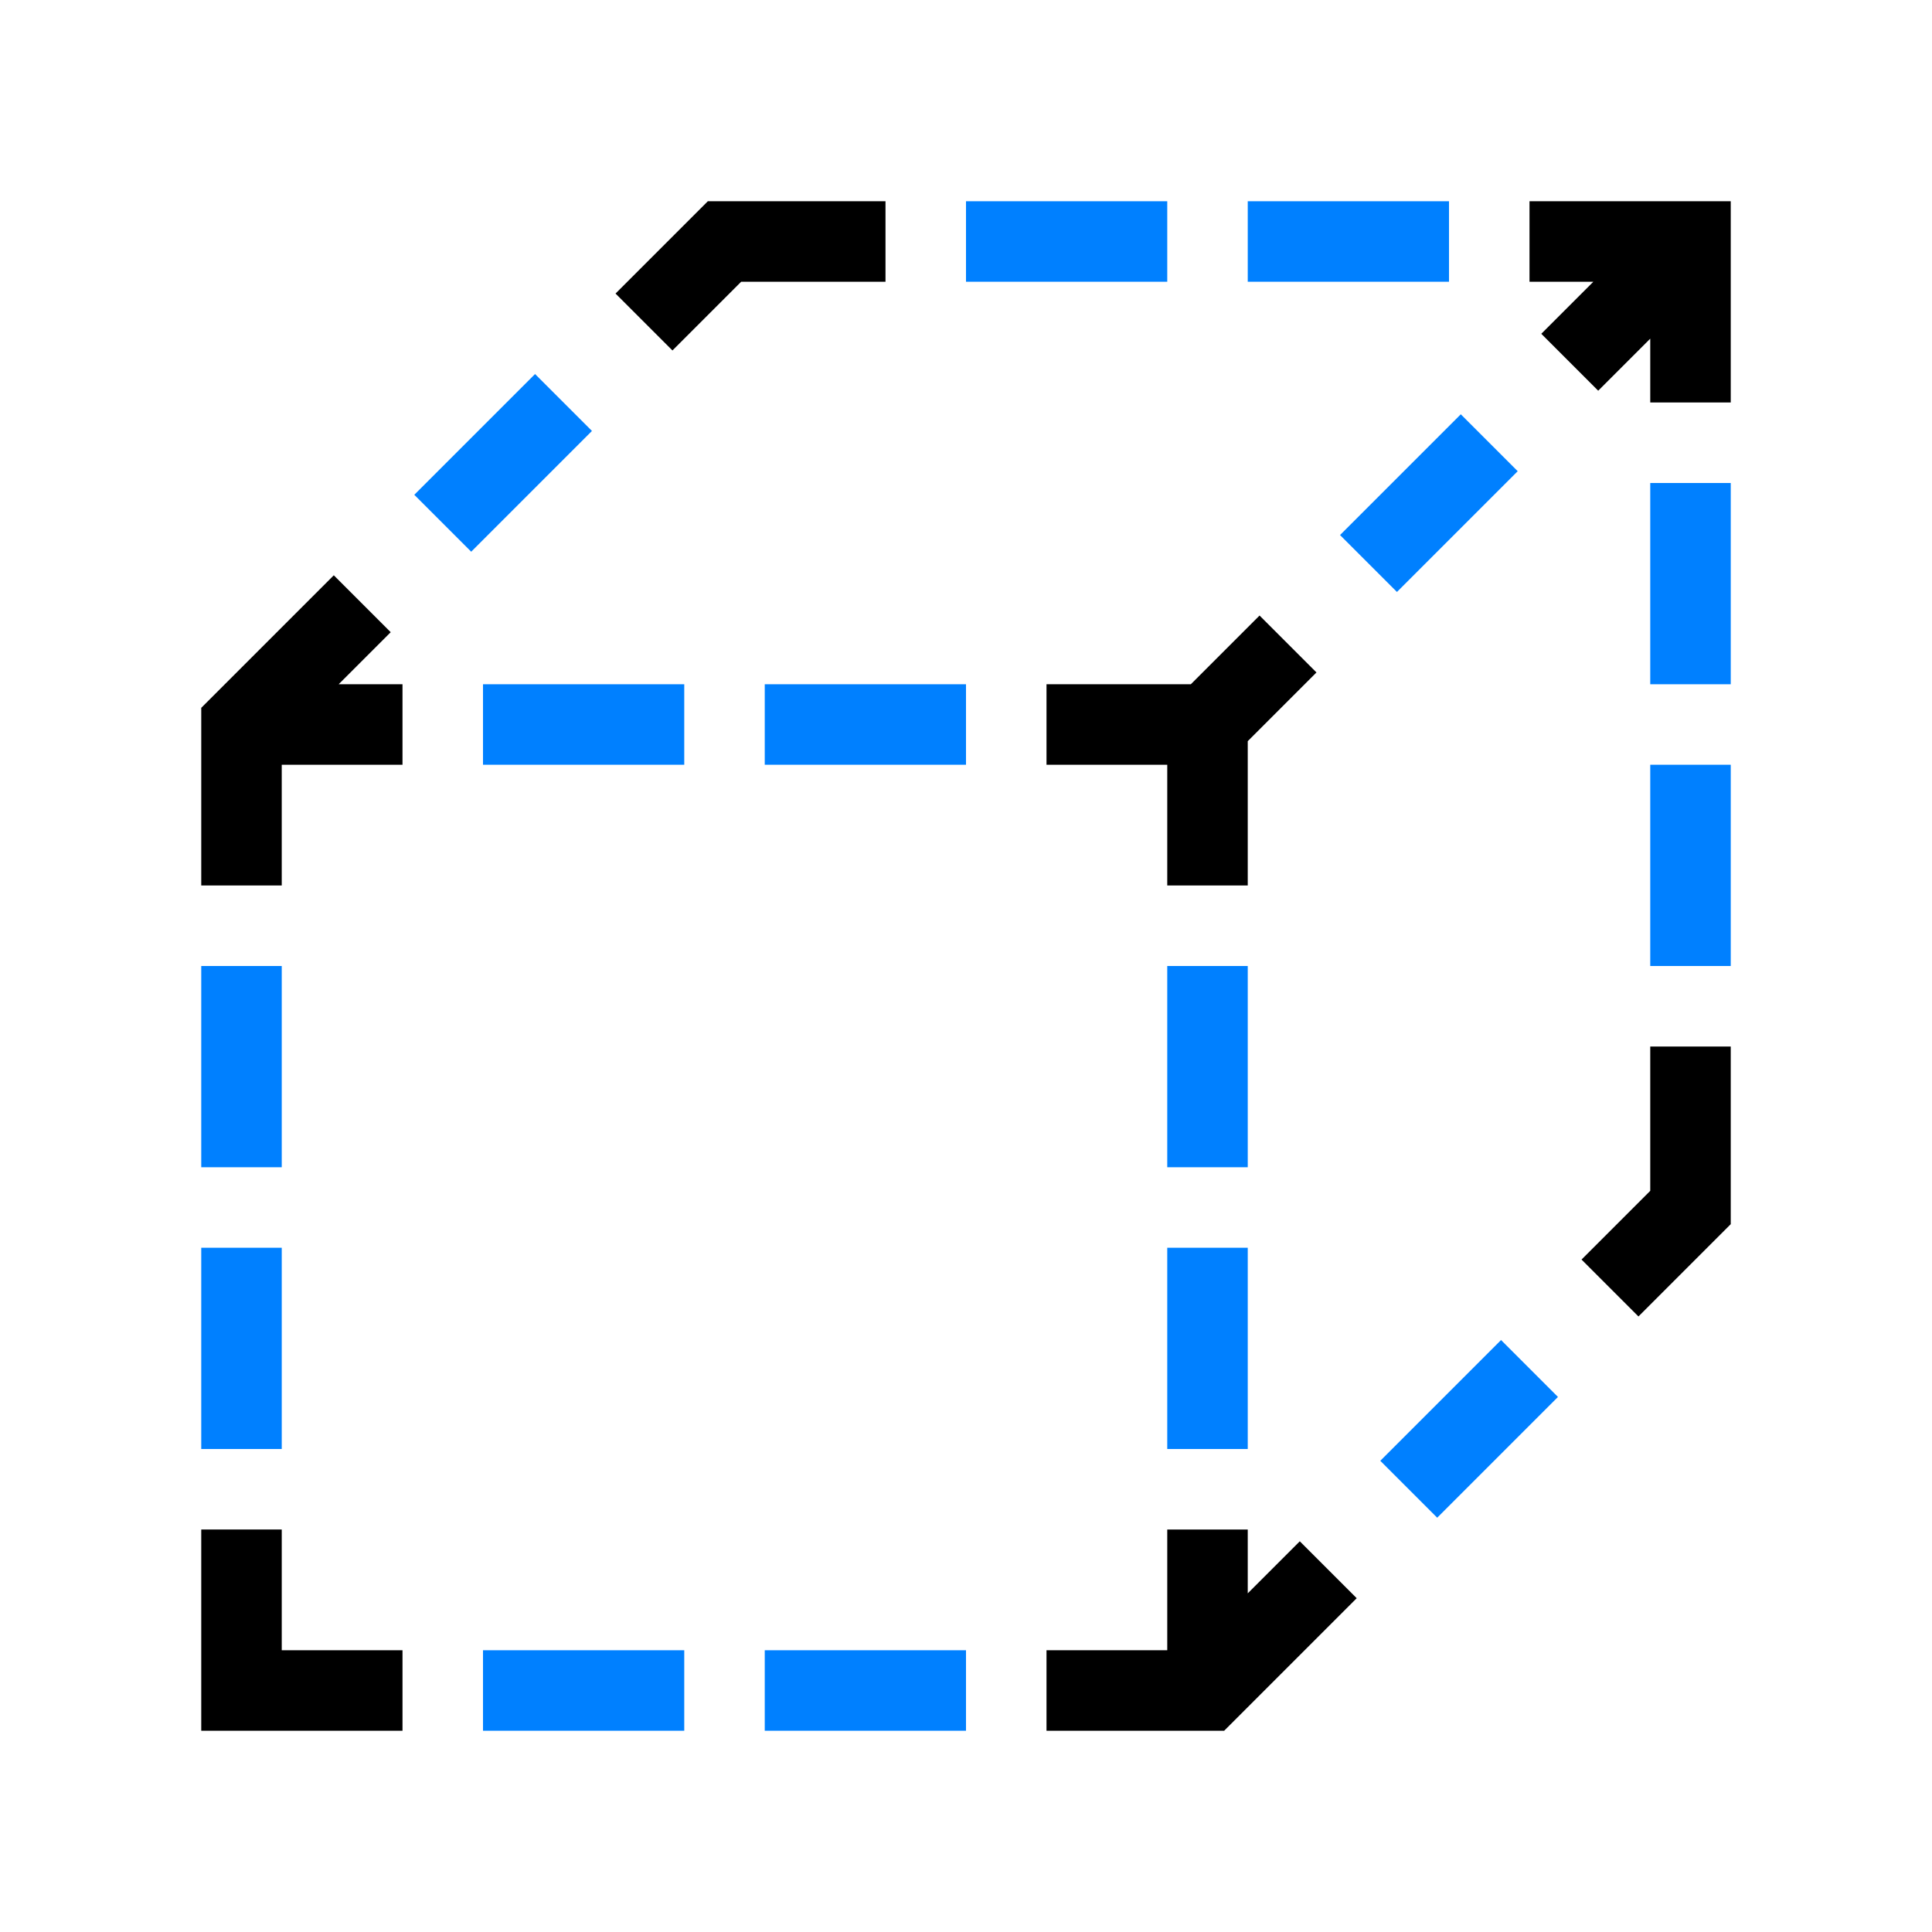 <?xml version="1.0" encoding="UTF-8"?>
<svg id="SVGRoot" width="48px" height="48px" version="1.1" viewBox="0 0 48 48" xmlns="http://www.w3.org/2000/svg">
 <path d="m16 8 2-2h4" style="fill:none;stroke-width:2;stroke:#000000"/>
 <path d="m24 6h5" style="fill:none;stroke-width:2;stroke:#0080ff"/>
 <path d="m31 6h5" style="fill:none;stroke-width:2;stroke:#0080ff"/>
 <path d="m24 18h-5" style="fill:none;stroke-width:2;stroke:#0080ff"/>
 <path d="m17 18h-5" style="fill:none;stroke-width:2;stroke:#0080ff"/>
 <path d="m30 24v5" style="fill:none;stroke-width:2;stroke:#0080ff"/>
 <path d="m30 31v5" style="fill:none;stroke-width:2;stroke:#0080ff"/>
 <path d="m30 18v4m-4-4h4l2-2" style="fill:none;stroke-width:2;stroke:#000000"/>
 <path d="m6 18h4m-1-3-3 3v4" style="fill:none;stroke-width:2;stroke:#000000"/>
 <path d="m11 13 3-3" style="fill:none;stroke-width:2;stroke:#0080ff"/>
 <path d="m42 6-3 3m-1-3h4v4" style="fill:none;stroke-width:2;stroke:#000000"/>
 <path d="m34 14 3-3" style="fill:none;stroke-width:2;stroke:#0080ff"/>
 <path d="m26 42h4l3-3m-3 3v-4" style="fill:none;stroke-width:2;stroke:#000000"/>
 <path d="m6 38v4h4" style="fill:none;stroke-width:2;stroke:#000000"/>
 <path d="m42 26v4l-2 2" style="fill:none;stroke-width:2;stroke:#000000"/>
 <path d="m6 24v5" style="fill:none;stroke-width:2;stroke:#0080ff"/>
 <path d="m6 31v5" style="fill:none;stroke-width:2;stroke:#0080ff"/>
 <path d="m42 12v5" style="fill:none;stroke-width:2;stroke:#0080ff"/>
 <path d="m42 19v5" style="fill:none;stroke-width:2;stroke:#0080ff"/>
 <path d="m24 42h-5" style="fill:none;stroke-width:2;stroke:#0080ff"/>
 <path d="m17 42h-5" style="fill:none;stroke-width:2;stroke:#0080ff"/>
 <path d="m35 37 3-3" style="fill:none;stroke-width:2;stroke:#0080ff"/>
</svg>
